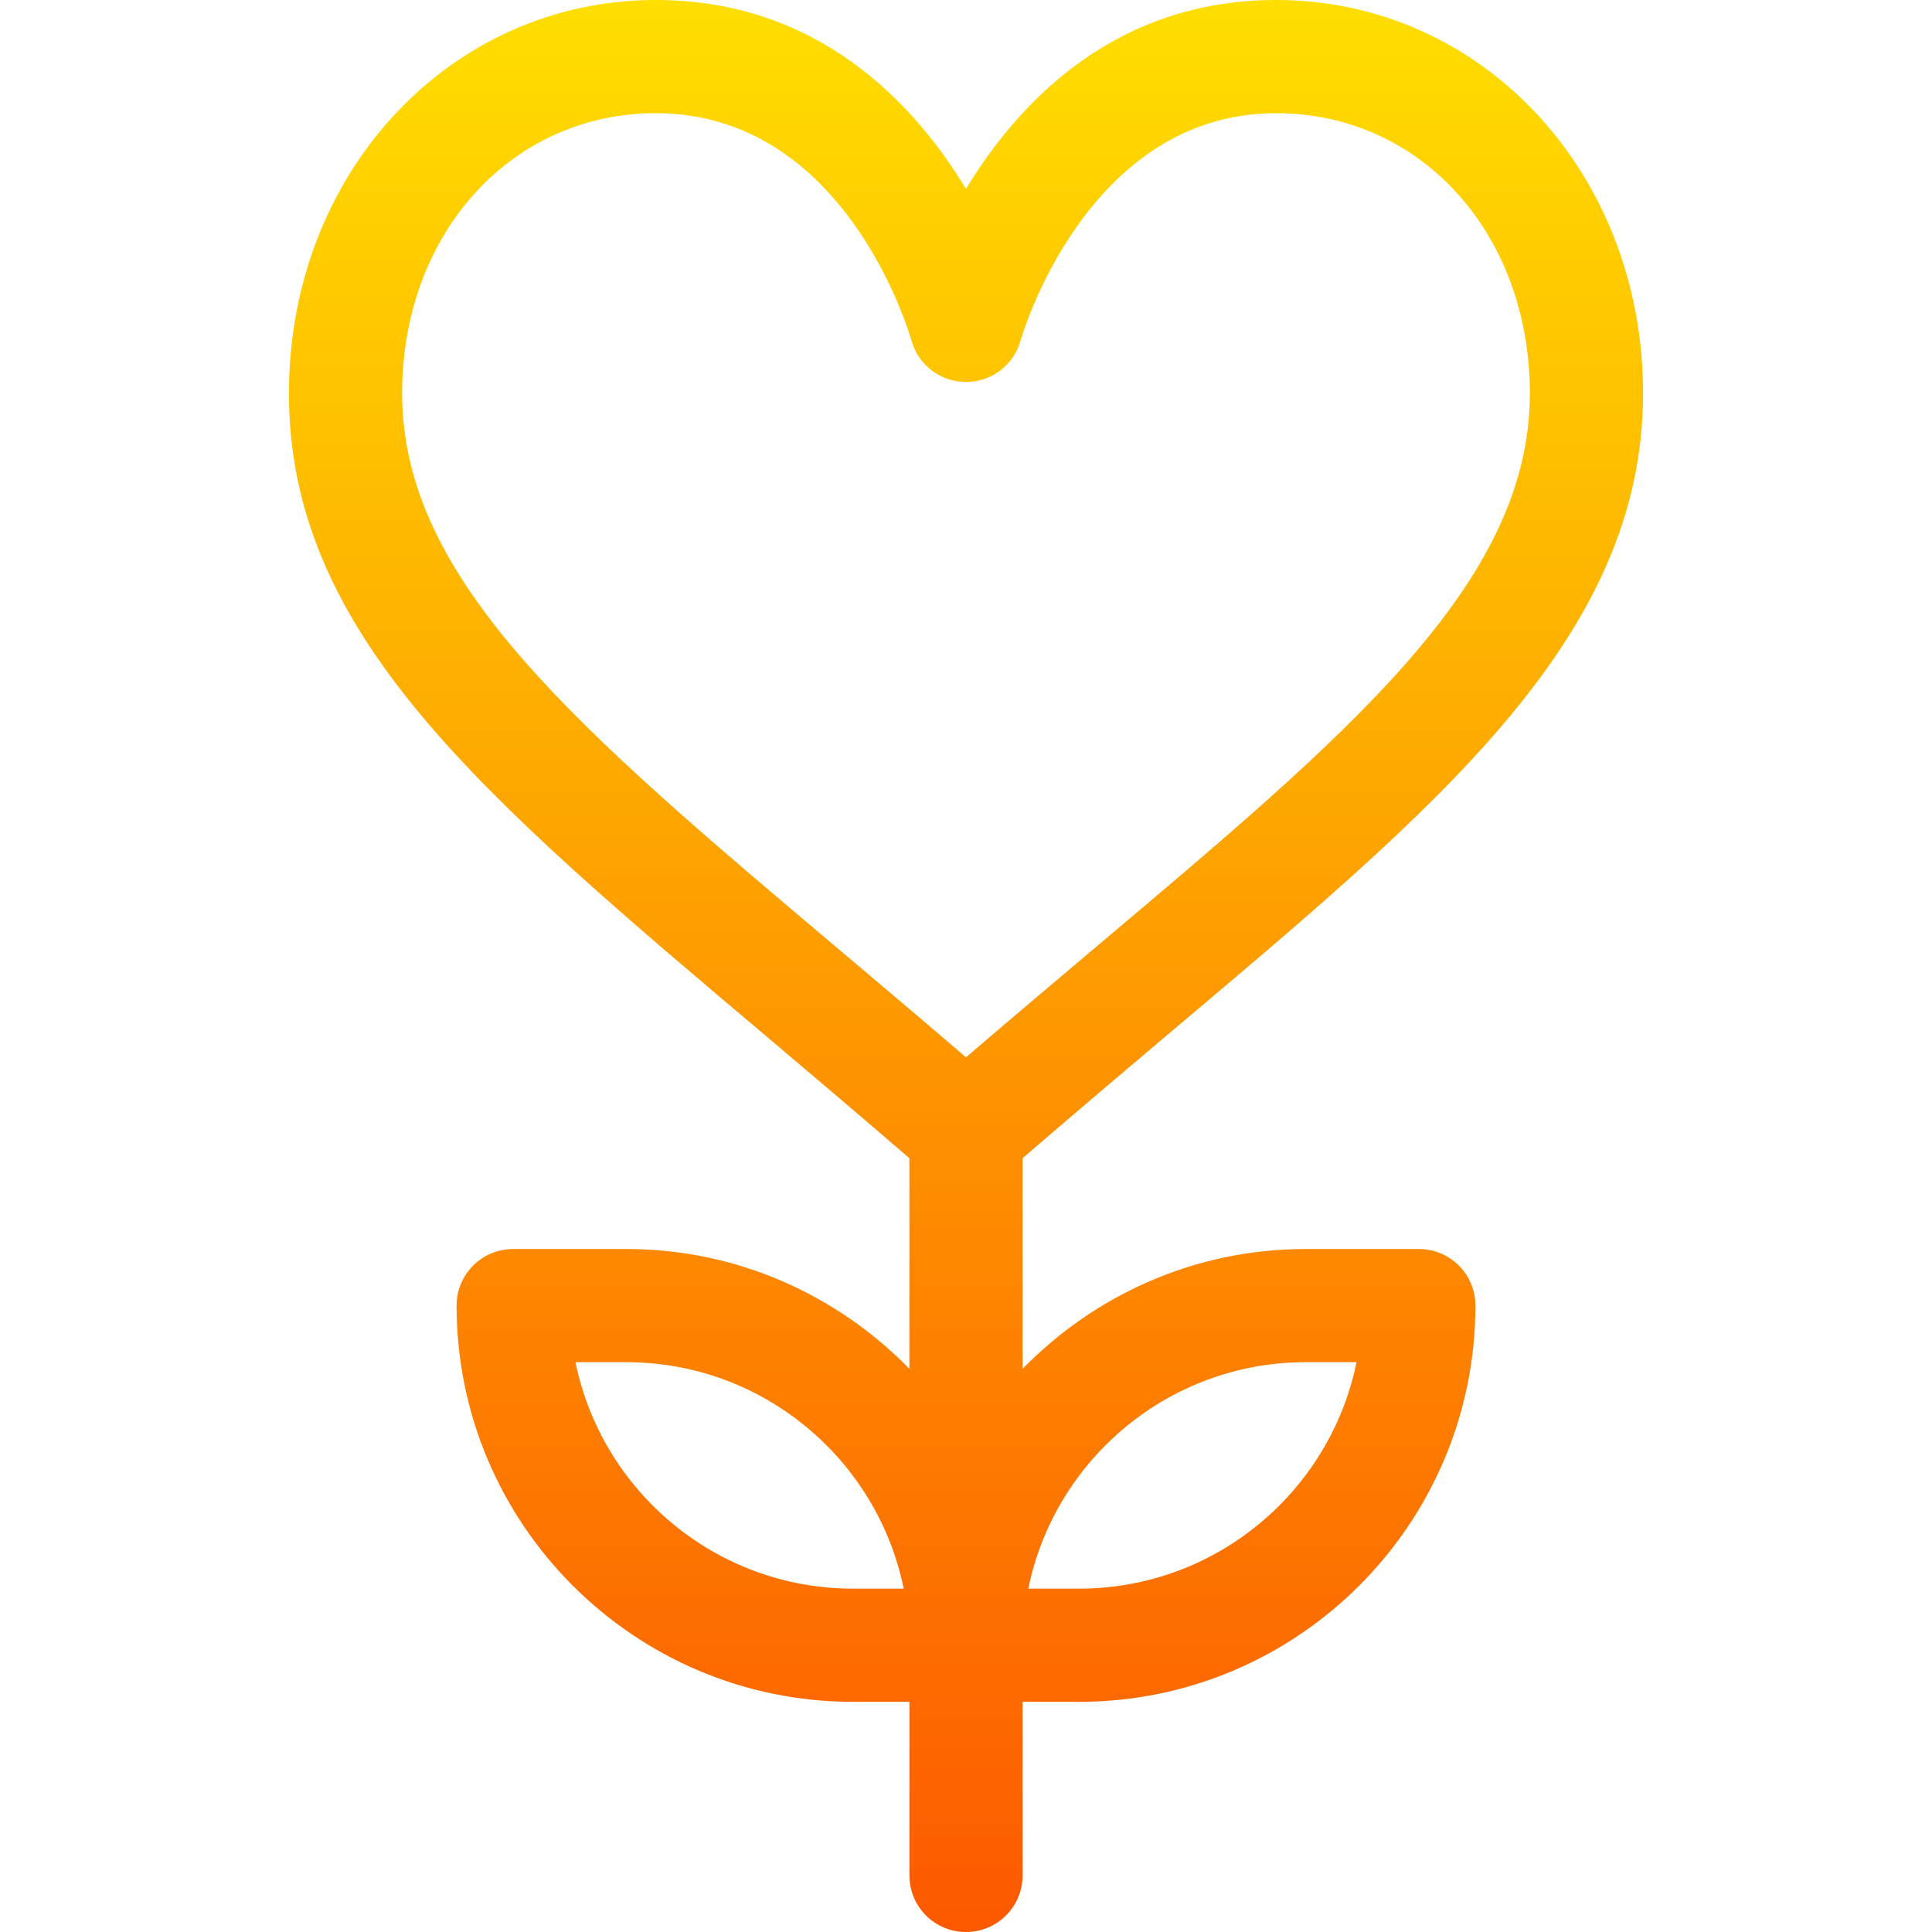 <svg id="Capa_1" enable-background="new 0 0 512 512" height="512" viewBox="0 0 512 512" width="512" xmlns="http://www.w3.org/2000/svg" xmlns:xlink="http://www.w3.org/1999/xlink"><linearGradient id="SVGID_1_" gradientUnits="userSpaceOnUse" x1="256" x2="256" y1="512" y2="0"><stop offset="0" stop-color="#fd5900"/><stop offset="1" stop-color="#ffde00"/></linearGradient><g><g><path d="m376 331h-30c-29.392 0-55.92 12.217-75 31.749v-55.816c12.955-11.169 25.591-21.899 37.324-31.805 72.269-60.996 127.104-105.842 127.104-170.889.001-58.448-42.699-104.239-97.221-104.239-42.715 0-68.218 26.982-82.207 50.054-13.989-23.072-39.492-50.054-82.207-50.054-54.521 0-97.222 45.791-97.222 104.238 0 63.618 50.566 106.289 127.104 170.889 11.733 9.906 24.37 20.643 37.324 31.805v55.816c-19.079-19.531-45.607-31.748-74.999-31.748h-30c-8.291 0-15 6.709-15 15 0 57.891 47.109 105 105 105h15v46c0 8.291 6.709 15 15 15s15-6.709 15-15v-46h15c57.891 0 105-47.109 105-105 0-8.291-6.709-15-15-15zm-150 90c-36.226 0-66.519-25.811-73.491-60h13.491c36.226 0 66.519 25.811 73.491 60zm30-140.805c-11.47-9.844-22.485-19.131-32.974-27.993-70.122-59.18-116.455-98.291-116.455-147.964 0-42.319 28.901-74.238 67.222-74.238 50.112 0 67.061 57.832 67.764 60.293 1.831 6.46 7.734 10.942 14.443 10.942h.044c6.724-.029 12.612-4.497 14.414-10.986.161-.601 17.271-60.249 67.749-60.249 38.32 0 67.222 31.919 67.222 74.238 0 50.609-48.387 90.516-116.455 147.964-10.489 8.848-21.504 18.15-32.974 27.993zm30 140.805h-13.491c6.973-34.189 37.266-60 73.491-60h13.491c-6.972 34.189-37.265 60-73.491 60z" fill="url(#SVGID_1_)"/></g></g></svg>
